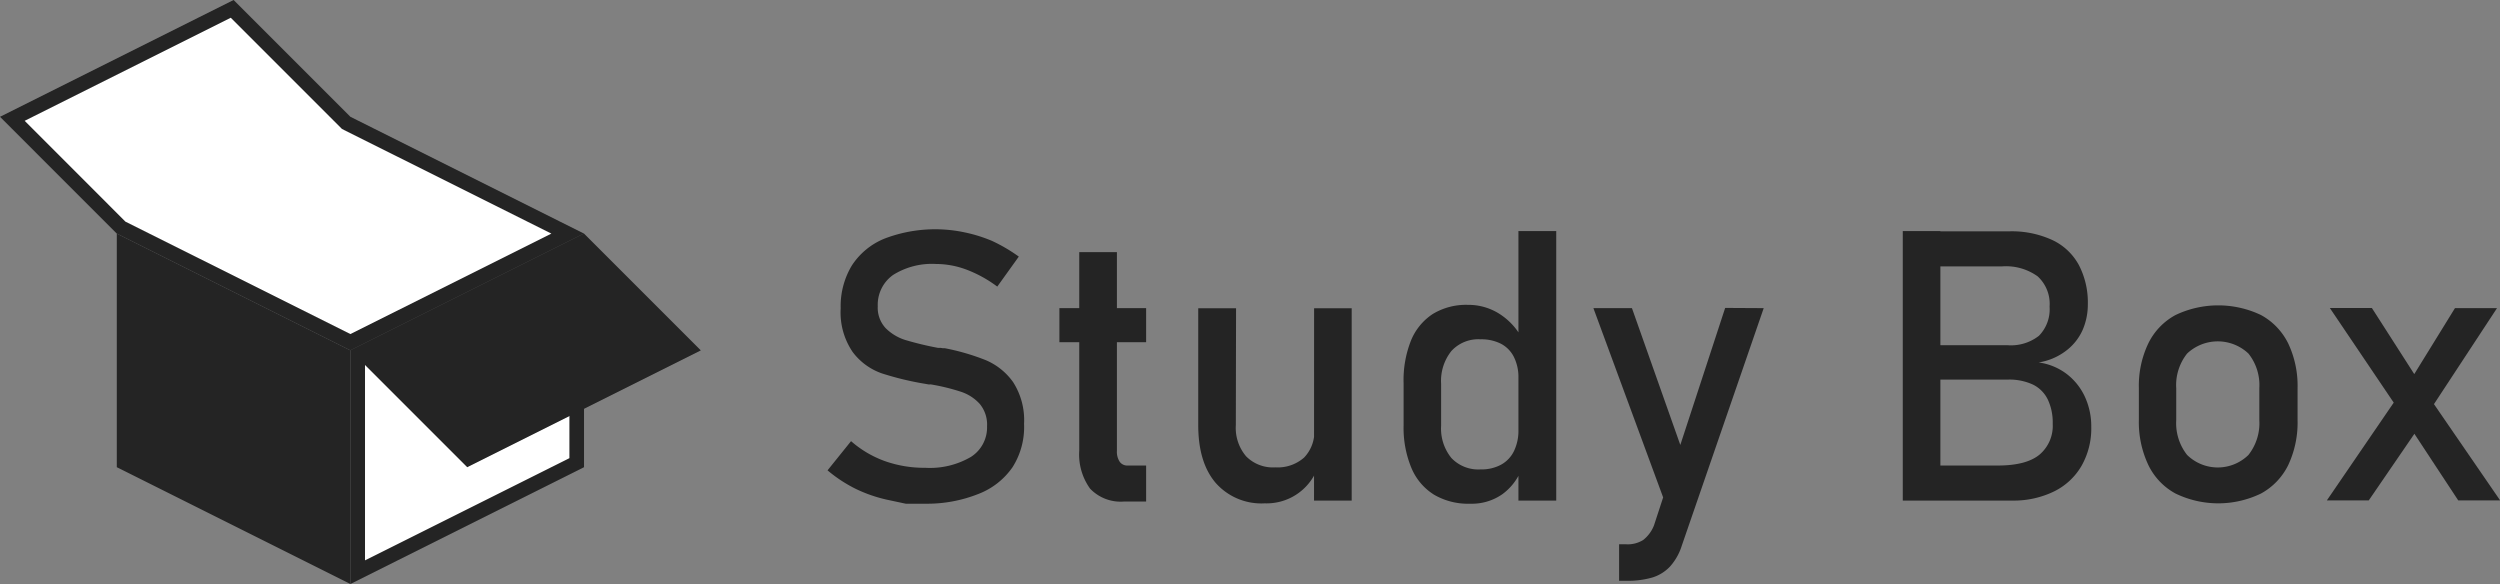 <svg xmlns="http://www.w3.org/2000/svg" viewBox="0 0 342.46 80"><rect x="0" y="0" width="342.46" height="80" fill="#808080" stroke="none"/><defs><style>.cls-1{fill:#fff;}.cls-2{fill:#242424;}</style></defs><title>logo_full_mono</title><g id="Layer_2" data-name="Layer 2"><g id="Content"><g id="Logo_Primary" data-name="Logo Primary"><polygon class="cls-1" points="16.59 31.18 1.69 16.27 31.8 1.22 47.41 16.82 77.76 32 48 46.88 16.59 31.18"/><path class="cls-2" d="M31.61,2.43l15,15,.23.23.29.15L75.53,32,48,45.76,17.18,30.36,3.38,16.55,31.61,2.43M32,0,0,16,16,32,48,48,80,32,48,16,32,0Z"/><polygon class="cls-1" points="49 48.62 79 33.62 79 63.38 49 78.38 49 48.62"/><path class="cls-2" d="M78,35.24V62.76l-28,14V49.24l28-14M80,32,48,48V80L80,64V32Z"/><polygon class="cls-2" points="16 32 16 64 48 80 48 48 16 32"/><polygon class="cls-2" points="64 64 96 48 80 32 48 48 64 64"/></g><path class="cls-2" d="M124.07,69l-2.39-.51a19.46,19.46,0,0,1-4.45-1.52,19.14,19.14,0,0,1-3.87-2.54l3.22-4a14.45,14.45,0,0,0,4.65,2.74,16.13,16.13,0,0,0,5.51.91A11.11,11.11,0,0,0,133,62.59a4.78,4.78,0,0,0,2.21-4.2v0a4.43,4.43,0,0,0-1-3.06,6,6,0,0,0-2.59-1.67,28.16,28.16,0,0,0-4.1-1l-.16,0a.47.47,0,0,1-.17,0l-.38-.07a40.8,40.8,0,0,1-6-1.44,8.48,8.48,0,0,1-4-2.92,9.62,9.62,0,0,1-1.65-6v0a10.77,10.77,0,0,1,1.53-5.86,9.66,9.66,0,0,1,4.49-3.69,19.43,19.43,0,0,1,11-.84A20.05,20.05,0,0,1,135.89,33a22.34,22.34,0,0,1,3.67,2.15l-2.95,4.11a17.25,17.25,0,0,0-4.2-2.32,12,12,0,0,0-4.2-.78,10,10,0,0,0-5.88,1.51,5,5,0,0,0-2.09,4.28v0a4.09,4.09,0,0,0,1.08,3A6.61,6.61,0,0,0,124,46.57a44,44,0,0,0,4.48,1.08l.19,0,.19,0,.28.05.28,0a30.73,30.73,0,0,1,5.6,1.63,8.78,8.78,0,0,1,3.75,3,9.62,9.62,0,0,1,1.51,5.73v0A10.23,10.23,0,0,1,138.7,64a10.08,10.08,0,0,1-4.64,3.65A19,19,0,0,1,126.74,69Z"/><path class="cls-2" d="M145.12,42.21H157v4.67H145.12Zm4.2,24.72a8,8,0,0,1-1.48-5.22V34.54H153V61.76a2.45,2.45,0,0,0,.38,1.49,1.27,1.27,0,0,0,1.11.52H157V68.7h-3A5.78,5.78,0,0,1,149.32,66.93Z"/><path class="cls-2" d="M169.29,58.23a6,6,0,0,0,1.41,4.28,5.15,5.15,0,0,0,4,1.51,5.47,5.47,0,0,0,3.94-1.34,5.1,5.1,0,0,0,1.4-3.84l.35,5.51a7.44,7.44,0,0,1-7.13,4.6,8.34,8.34,0,0,1-6.74-2.81c-1.59-1.87-2.38-4.5-2.38-7.91v-16h5.18Zm10.72-16h5.15V68.57H180Z"/><path class="cls-2" d="M196.45,67.77a7.89,7.89,0,0,1-3.11-3.67,14.28,14.28,0,0,1-1.07-5.79V52.5a14.73,14.73,0,0,1,1-5.82,7.91,7.91,0,0,1,3-3.67,8.79,8.79,0,0,1,4.79-1.25A7.92,7.92,0,0,1,205.41,43a9,9,0,0,1,3.13,3.43L208,51.79a6.18,6.18,0,0,0-.61-2.87,4.13,4.13,0,0,0-1.76-1.82,5.92,5.92,0,0,0-2.81-.62,5,5,0,0,0-4,1.6,6.55,6.55,0,0,0-1.41,4.49v5.74a6.39,6.39,0,0,0,1.41,4.43,5.07,5.07,0,0,0,4,1.56,5.59,5.59,0,0,0,2.81-.65,4.22,4.22,0,0,0,1.76-1.86,6.42,6.42,0,0,0,.61-2.92l.36,5.56a7.66,7.66,0,0,1-2.58,3.28A7.28,7.28,0,0,1,201.38,69,9.22,9.22,0,0,1,196.45,67.77ZM208,31.65h5.18V68.57H208Z"/><path class="cls-2" d="M218.27,42.21h5.28l8.1,22.91-2.87,5.61Zm23.33,0L230.38,74.74a7.74,7.74,0,0,1-1.6,2.85,5.57,5.57,0,0,1-2.44,1.52,12.08,12.08,0,0,1-3.55.45h-1v-5h1a4,4,0,0,0,2.3-.59,4.72,4.72,0,0,0,1.48-2l9.75-29.79Z"/><path class="cls-2" d="M260.65,31.65h5.15V68.57h-5.15Zm3,32.12h10q3.93,0,5.74-1.5a5.17,5.17,0,0,0,1.8-4.21V58a7.37,7.37,0,0,0-.65-3.22,4.45,4.45,0,0,0-2-2.07A7.68,7.68,0,0,0,275,52H263.69V47.29H275A6.24,6.24,0,0,0,279.3,46a5.18,5.18,0,0,0,1.46-4,5.11,5.11,0,0,0-1.63-4.14,7.43,7.43,0,0,0-4.87-1.37H263.69v-4.8H275.2a13.26,13.26,0,0,1,6,1.22,8,8,0,0,1,3.6,3.45,11.13,11.13,0,0,1,1.2,5.33,8.74,8.74,0,0,1-.74,3.57A7.26,7.26,0,0,1,283,48.06a8.32,8.32,0,0,1-3.74,1.59,8.14,8.14,0,0,1,3.86,1.59,8.32,8.32,0,0,1,2.49,3.14,9.66,9.66,0,0,1,.86,4.06v.07a10.35,10.35,0,0,1-1.32,5.28,8.85,8.85,0,0,1-3.78,3.53,12.6,12.6,0,0,1-5.74,1.25H263.69Z"/><path class="cls-2" d="M298,67.6a8.77,8.77,0,0,1-3.72-3.92,13.76,13.76,0,0,1-1.29-6.21V53.18a13.44,13.44,0,0,1,1.29-6.13A8.81,8.81,0,0,1,298,43.16a13.6,13.6,0,0,1,11.73,0,8.91,8.91,0,0,1,3.72,3.89,13.57,13.57,0,0,1,1.28,6.13v4.37a13.7,13.7,0,0,1-1.28,6.16,8.91,8.91,0,0,1-3.72,3.89,13.42,13.42,0,0,1-11.73,0ZM308,62.32a7,7,0,0,0,1.49-4.77V53.18A6.93,6.93,0,0,0,308,48.43a6.12,6.12,0,0,0-8.4,0,6.93,6.93,0,0,0-1.49,4.75v4.37a7,7,0,0,0,1.49,4.77,6,6,0,0,0,8.4,0Z"/><path class="cls-2" d="M328.69,54l2.49,4.77-6.7,9.78h-5.74Zm.16,2.56-9.7-14.37h5.76L332.48,54l10,14.55h-5.74Zm1.67-5,5.77-9.35h5.76l-9.34,14.22Z"/></g></g></svg>